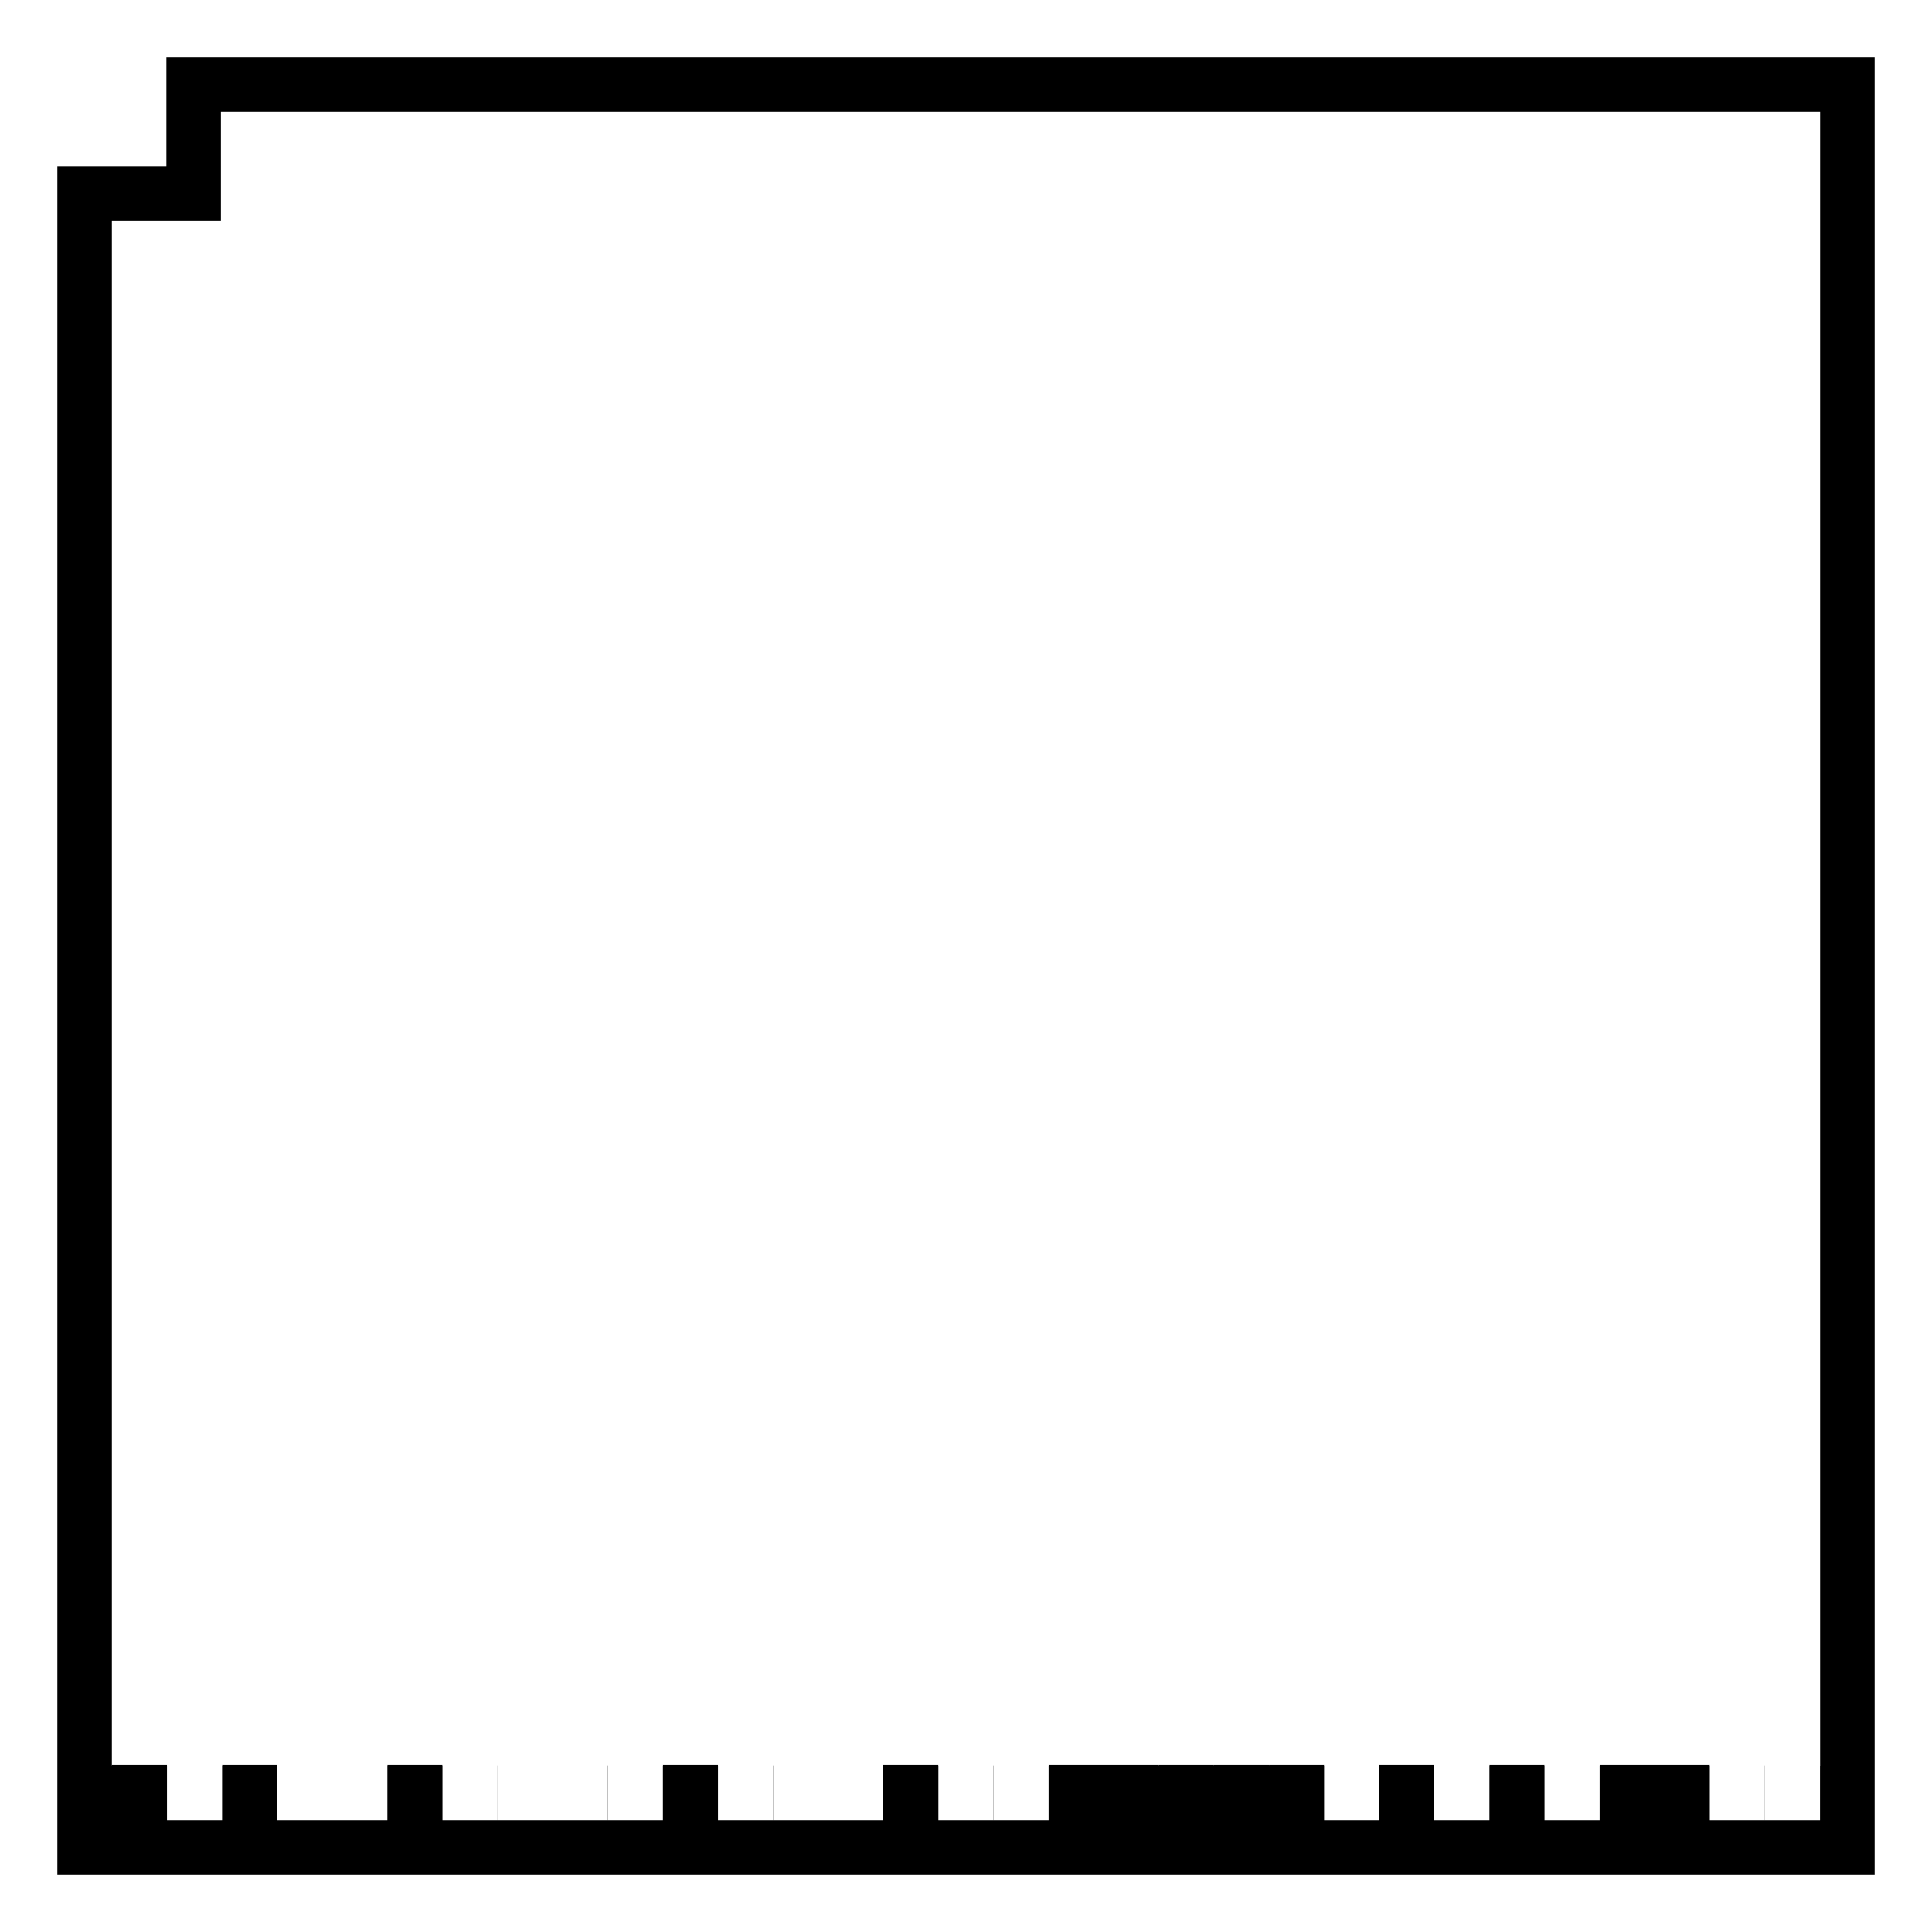 <?xml version='1.0' encoding='UTF-8'?>
<svg xmlns="http://www.w3.org/2000/svg" height="340.2px" style="enable-background:new 0 0 340.2 340.2;" version="1.1" viewBox="0 0 340.2 340.2" width="340.2px" x="0px" y="0px" xml:space="preserve">
<rect x="0" y="0" width="340.2" height="340.2" fill="#808080" stroke="none"/>
<g id="VuMark-ClearSpace">
	<rect height="339.2" style="fill:#FFFFFF;stroke:#FFFFFF;stroke-miterlimit:10;" width="339.2" x="0.5" y="0.5" />
</g>
<g id="VuMark-Border">
	<path d="M29.3,10.1v19.2H10.1v300.8h320v-320H29.3z M19.7,310.9v-272h19.2V19.7h281.6v291.2H19.7z" />
</g>
<g id="VuMark-Background">
</g>
<g id="VuMark-DarkElements">
	<rect height="9.703" id="d0000" width="9.703" x="19.7" y="310.797" />
	<rect height="9.703" id="d0002" width="9.703" x="39.105" y="310.797" />
	<rect height="9.703" id="d0005" width="9.703" x="68.213" y="310.797" />
	<rect height="9.703" id="d0010" width="9.703" x="116.726" y="310.797" />
	<rect height="9.703" id="d0014_1_" width="9.703" x="155.537" y="310.797" />
<rect height="9.703" id="d0017" width="9.703" x="184.645" y="310.797" />
	<rect height="9.703" id="d0018" width="9.703" x="194.348" y="310.797" />
	<rect height="9.703" id="d0019" width="9.703" x="204.05" y="310.797" />
	<rect height="9.703" id="d0020" width="9.703" x="213.753" y="310.797" />
	<rect height="9.703" id="d0021" width="9.703" x="223.456" y="310.797" />
	<rect height="9.703" id="d0023" width="9.703" x="242.861" y="310.797" />
	<rect height="9.703" id="d0025" width="9.703" x="262.266" y="310.797" />
	<rect height="9.703" id="d0027" width="9.703" x="281.672" y="310.797" />
	<rect height="9.703" id="d0028" width="9.703" x="291.374" y="310.797" />
	</g>
<g id="VuMark-BrightElements">
	<rect height="9.703" id="b0001" style="fill:#FFFFFF;" width="9.703" x="29.403" y="310.797" />
	<rect height="9.703" id="b0003" style="fill:#FFFFFF;" width="9.703" x="48.808" y="310.797" />
	<rect height="9.703" id="b0004" style="fill:#FFFFFF;" width="9.703" x="58.511" y="310.797" />
	<rect height="9.703" id="b0006" style="fill:#FFFFFF;" width="9.703" x="77.916" y="310.797" />
	<rect height="9.703" id="b0007" style="fill:#FFFFFF;" width="9.703" x="87.619" y="310.797" />
	<rect height="9.703" id="b0008" style="fill:#FFFFFF;" width="9.703" x="97.321" y="310.797" />
	<rect height="9.703" id="b0009" style="fill:#FFFFFF;" width="9.703" x="107.024" y="310.797" />
	<rect height="9.703" id="b0011" style="fill:#FFFFFF;" width="9.703" x="126.429" y="310.797" />
	<rect height="9.703" id="b0012" style="fill:#FFFFFF;" width="9.703" x="136.132" y="310.797" />
	<rect height="9.703" id="b0013" style="fill:#FFFFFF;" width="9.703" x="145.834" y="310.797" />
	<rect height="9.703" id="b0015_2_" style="fill:#FFFFFF;" width="9.703" x="165.24" y="310.797" />
	<rect height="9.703" id="b0016" style="fill:#FFFFFF;" width="9.703" x="174.942" y="310.797" />
	<rect height="9.703" id="b0022" style="fill:#FFFFFF;" width="9.703" x="233.158" y="310.797" />
	<rect height="9.703" id="b0024" style="fill:#FFFFFF;" width="9.703" x="252.564" y="310.797" />
	<rect height="9.703" id="b0026" style="fill:#FFFFFF;" width="9.703" x="271.969" y="310.797" />
	<rect height="9.703" id="b0029" style="fill:#FFFFFF;" width="9.703" x="301.077" y="310.797" />
	<rect height="9.703" id="b0030" style="fill:#FFFFFF;" width="9.703" x="310.779" y="310.797" />
	</g>
</svg>